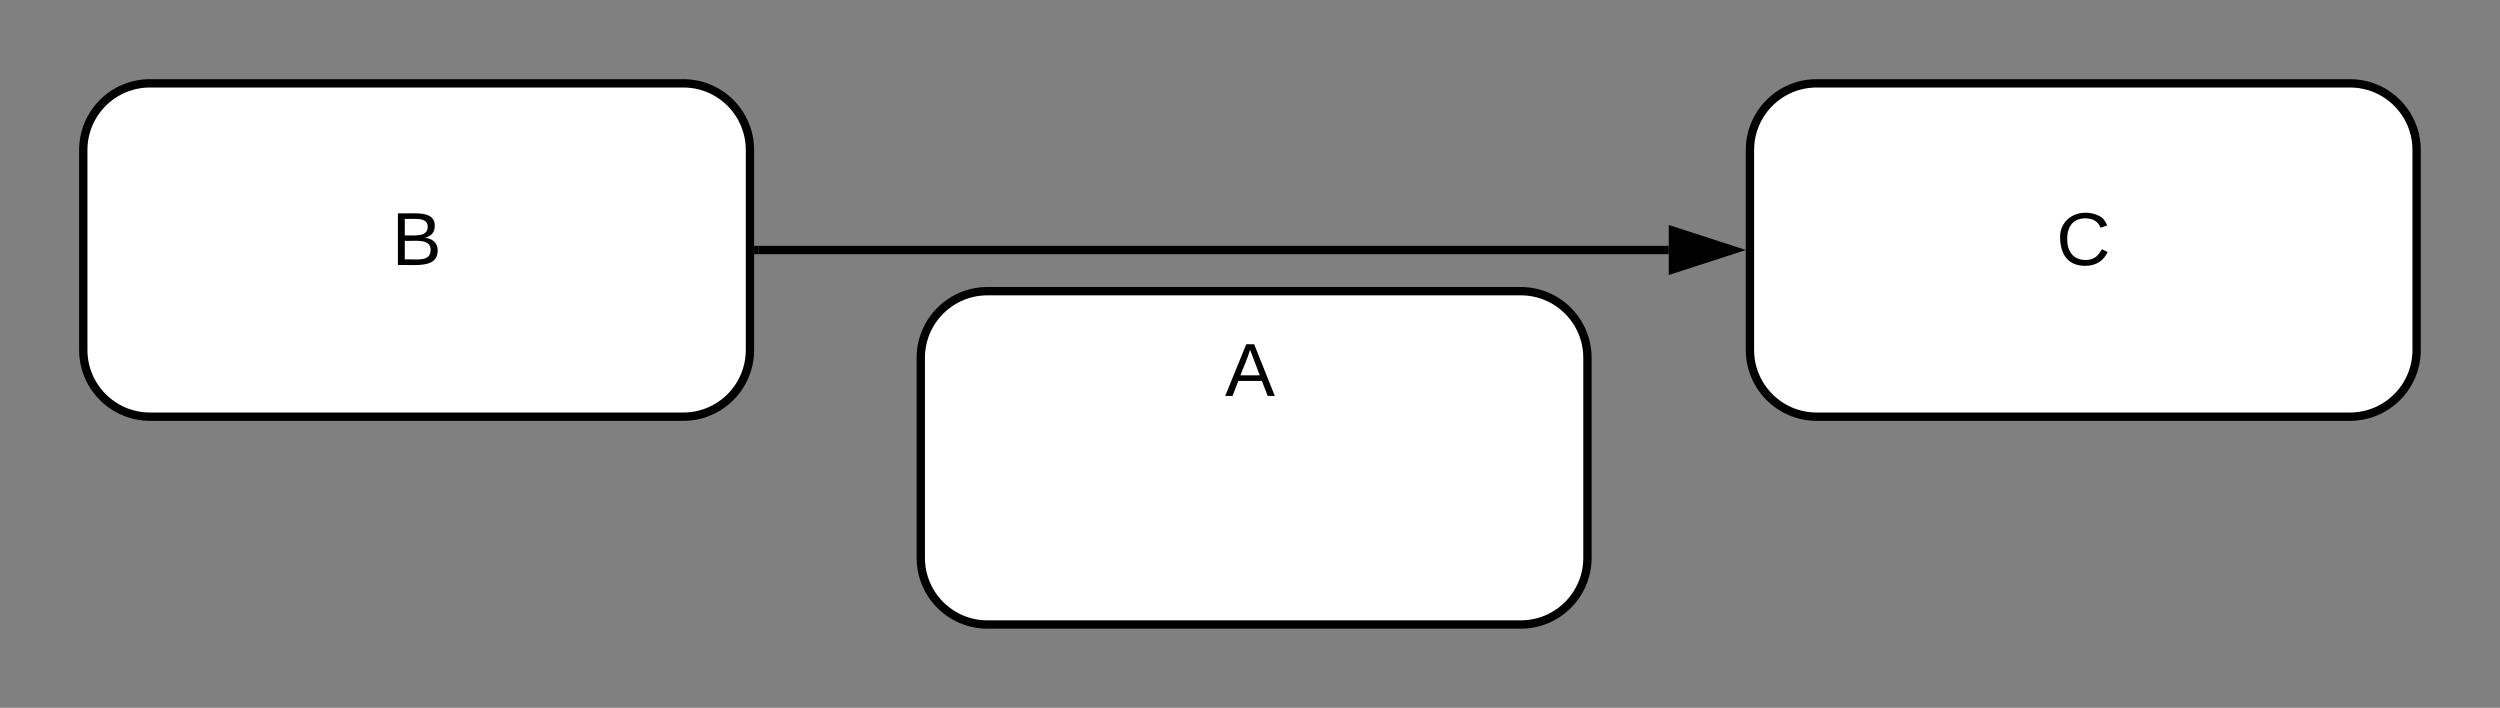 <svg xmlns="http://www.w3.org/2000/svg" xmlns:xlink="http://www.w3.org/1999/xlink" xmlns:lucid="lucid" width="600" height="169.88"><rect width="100%" height="100%" fill="#808080" stroke="none"/><g transform="translate(-619.012 -470.118)" lucid:page-tab-id="a-ZBa3lgYFqe"><path d="M856 540c-8.84 0-16 7.16-16 16v48c0 8.84 7.16 16 16 16h128c8.84 0 16-7.16 16-16v-48c0-8.84-7.16-16-16-16z" stroke="#000" stroke-width="2" fill="#fff"/><path d="M799 530.12h240v60H799z" stroke="#000" stroke-opacity="0" stroke-width="2" fill="#fff" fill-opacity="0"/><use xlink:href="#a" transform="matrix(1,0,0,1,804.012,535.118) translate(109 30.025)"/><path d="M801 530.12h218.5" stroke="#000" stroke-width="2" fill="none"/><path d="M801.04 531.12H800v-2h1.04z"/><path d="M1034.78 530.12l-14.27 4.63v-9.27z" stroke="#000" stroke-width="2"/><path d="M655 490.12c-8.82 0-16 7.16-16 16v48c0 8.83 7.18 16 16 16h128c8.85 0 16-7.17 16-16v-48c0-8.84-7.15-16-16-16z" stroke="#000" stroke-width="2" fill="#fff"/><use xlink:href="#b" transform="matrix(1,0,0,1,647.012,498.118) translate(66 35.6)"/><path d="M1055 490.12c-8.82 0-16 7.16-16 16v48c0 8.83 7.18 16 16 16h128c8.85 0 16-7.17 16-16v-48c0-8.84-7.15-16-16-16z" stroke="#000" stroke-width="2" fill="#fff"/><use xlink:href="#c" transform="matrix(1,0,0,1,1047.012,498.118) translate(65.525 35.6)"/><defs><path d="M205 0l-28-72H64L36 0H1l101-248h38L239 0h-34zm-38-99l-47-123c-12 45-31 82-46 123h93" id="d"/><use transform="matrix(0.05,0,0,0.05,0,0)" xlink:href="#d" id="a"/><path d="M160-131c35 5 61 23 61 61C221 17 115-2 30 0v-248c76 3 177-17 177 60 0 33-19 50-47 57zm-97-11c50-1 110 9 110-42 0-47-63-36-110-37v79zm0 115c55-2 124 14 124-45 0-56-70-42-124-44v89" id="e"/><use transform="matrix(0.05,0,0,0.05,0,0)" xlink:href="#e" id="b"/><path d="M212-179c-10-28-35-45-73-45-59 0-87 40-87 99 0 60 29 101 89 101 43 0 62-24 78-52l27 14C228-24 195 4 139 4 59 4 22-46 18-125c-6-104 99-153 187-111 19 9 31 26 39 46" id="f"/><use transform="matrix(0.05,0,0,0.05,0,0)" xlink:href="#f" id="c"/></defs></g></svg>